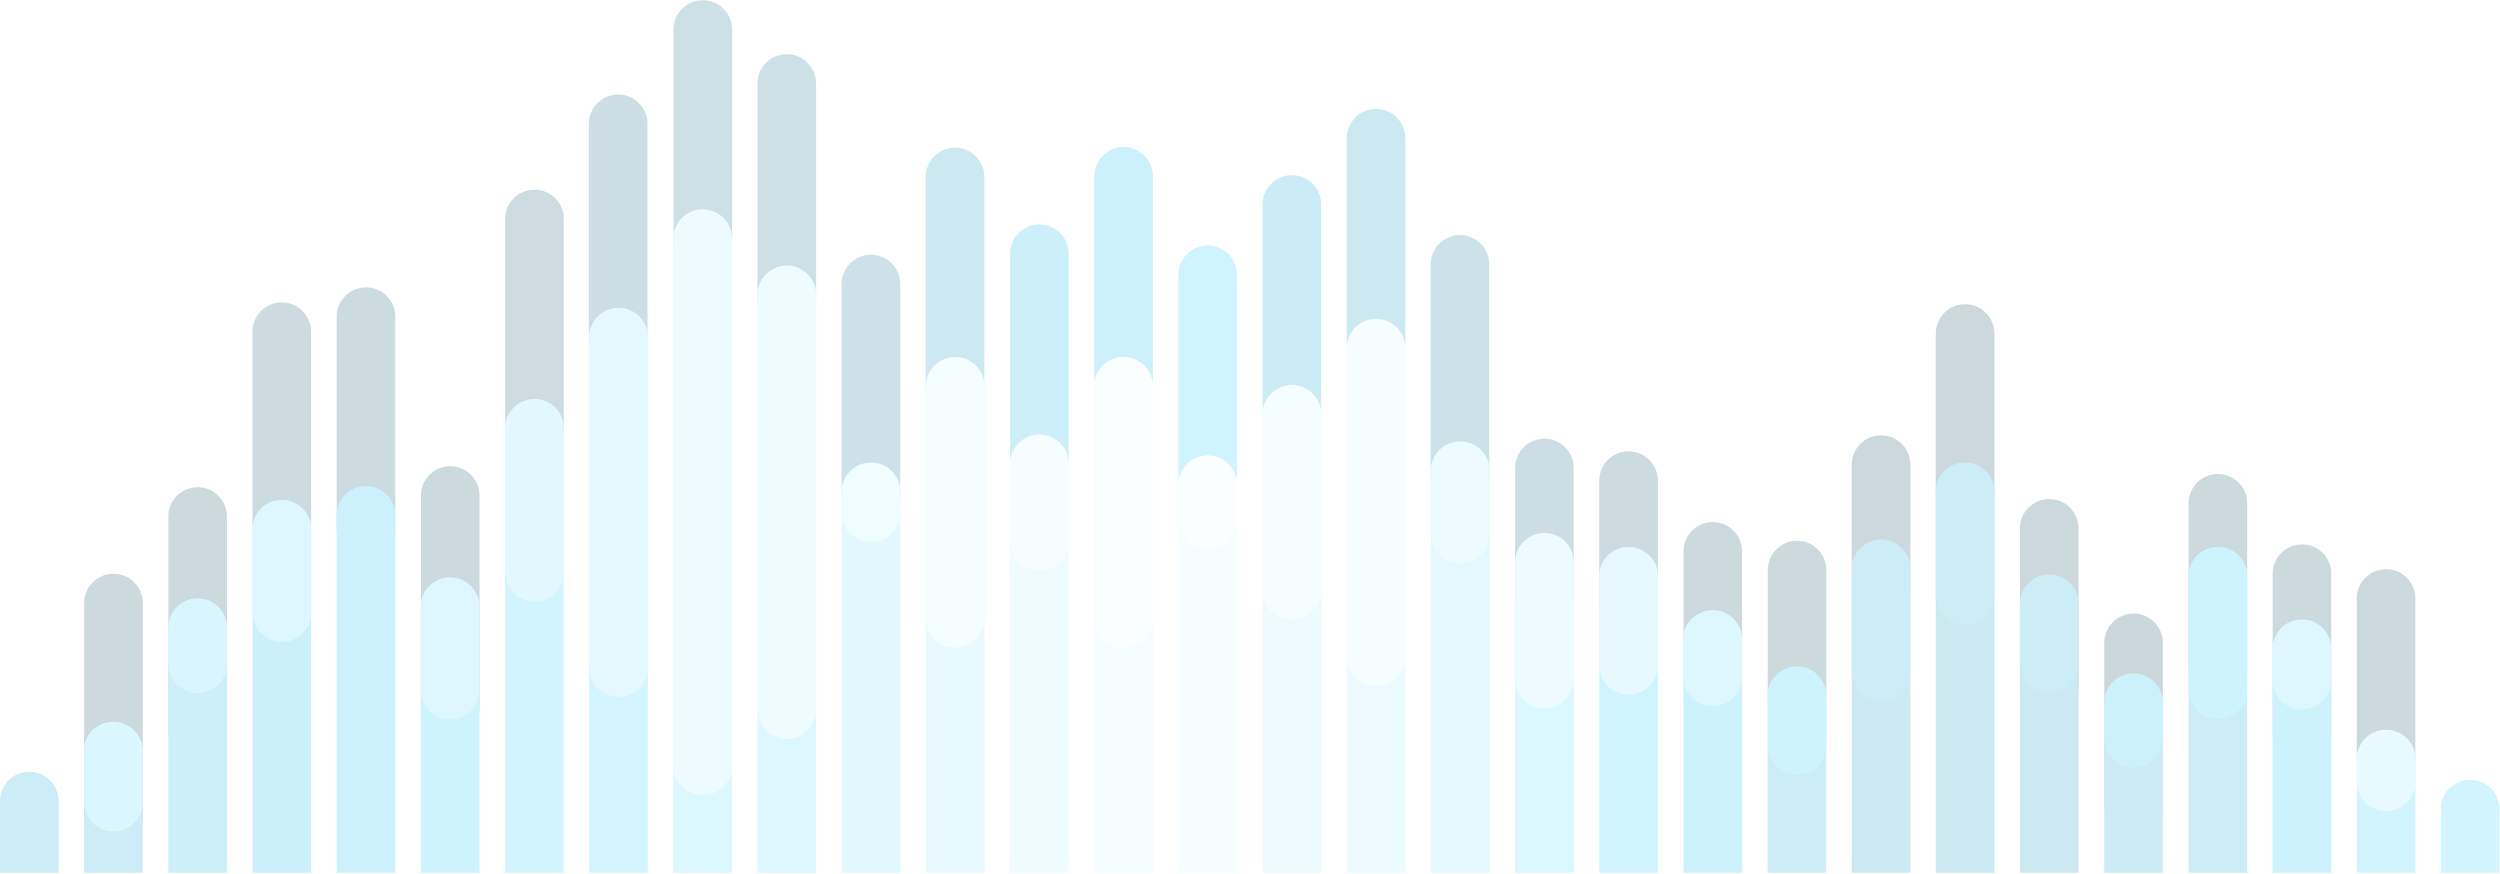 <?xml version="1.0" encoding="UTF-8" standalone="no"?>
<!-- Created with Inkscape (http://www.inkscape.org/) -->

<svg
   version="1.1"
   id="svg182"
   width="577.633"
   height="201.868"
   viewBox="0 0 577.633 201.868"
   sodipodi:docname="graphe-sans-numeros-20.svg"
   inkscape:version="1.2.2 (732a01da63, 2022-12-09)"
   xml:space="preserve"
   xmlns:inkscape="http://www.inkscape.org/namespaces/inkscape"
   xmlns:sodipodi="http://sodipodi.sourceforge.net/DTD/sodipodi-0.dtd"
   xmlns="http://www.w3.org/2000/svg"
   xmlns:svg="http://www.w3.org/2000/svg"><defs
     id="defs186"><clipPath
       clipPathUnits="userSpaceOnUse"
       id="clipPath888"><path
         d="m 115.286,59.177 v 33.662 c 0,2.806 -2.274,5.079 -5.079,5.079 -2.805,0 -5.08,-2.273 -5.08,-5.079 v 36.42 c 0,2.804 2.275,5.078 5.08,5.078 2.805,0 5.079,-2.274 5.079,-5.078 v -24.397 c -0.402,0.518 -0.977,0.821 -1.643,0.821 -1.319,0 -2.342,-1.195 -2.342,-2.928 0,-1.655 0.898,-2.756 2.248,-2.756 0.728,0 1.327,0.307 1.737,0.84 V 59.177 m -1.795,60.125 v -3.786 h 0.933 v 5.107 h -0.715 c -0.138,-0.351 -0.627,-0.73 -0.94,-0.796 l 0.08,-0.787 c 0.24,0.043 0.452,0.138 0.642,0.262 m 0.074,-18.405 c -0.718,0 -1.265,0.555 -1.265,1.858 0,1.397 0.664,2.045 1.327,2.045 0.664,0 1.281,-0.616 1.281,-1.912 0,-1.413 -0.578,-1.991 -1.343,-1.991"
         id="path886" /></clipPath><clipPath
       clipPathUnits="userSpaceOnUse"
       id="clipPath1446"><path
         d="m 159.95,100.781 h -0.754 v 3.055 c -0.091,-0.06 -0.189,-0.111 -0.294,-0.15 -0.052,0.206 -0.117,0.408 -0.193,0.603 0.248,0.097 0.565,0.364 0.664,0.612 h 0.577 v -4.12"
         id="path1444" /></clipPath><clipPath
       clipPathUnits="userSpaceOnUse"
       id="clipPath1464"><path
         d="m 158.678,103.624 -0.065,0.636 c 0.03,0.006 0.063,0.016 0.096,0.029 0.076,-0.195 0.141,-0.397 0.193,-0.603 -0.071,-0.027 -0.146,-0.048 -0.224,-0.062"
         id="path1462" /></clipPath><clipPath
       clipPathUnits="userSpaceOnUse"
       id="clipPath1482"><path
         d="m 174.96,101.453 h -0.508 v 2.059 c -0.103,-0.068 -0.218,-0.119 -0.349,-0.143 l -0.043,0.428 c 0.17,0.036 0.436,0.242 0.511,0.432 h 0.389 v -2.776"
         id="path1480" /></clipPath><clipPath
       clipPathUnits="userSpaceOnUse"
       id="clipPath1500"><path
         d="m 190.188,101.453 h -0.507 v 2.059 c -0.104,-0.068 -0.219,-0.119 -0.349,-0.143 l -0.044,0.428 c 0.17,0.036 0.436,0.242 0.511,0.432 h 0.389 v -2.776"
         id="path1498" /></clipPath><clipPath
       clipPathUnits="userSpaceOnUse"
       id="clipPath1518"><path
         d="m 204.956,102.236 c -0.288,0 -0.479,0.234 -0.479,0.587 0,0.369 0.218,0.624 0.499,0.624 0.276,0 0.48,-0.245 0.48,-0.596 0,-0.369 -0.199,-0.615 -0.5,-0.615 m 0.017,1.023 c -0.141,0 -0.283,-0.138 -0.283,-0.436 0,-0.278 0.117,-0.396 0.27,-0.396 0.163,0 0.286,0.123 0.286,0.424 0,0.276 -0.132,0.408 -0.273,0.408"
         id="path1516" /></clipPath><clipPath
       clipPathUnits="userSpaceOnUse"
       id="clipPath3566"><path
         d="m 309.386,11.233 c -0.002,0.052 -0.003,0.104 -0.003,0.157 0,0.052 0.001,0.103 0.003,0.154 v -0.311"
         id="path3564" /></clipPath><clipPath
       clipPathUnits="userSpaceOnUse"
       id="clipPath3566-2"><path
         d="m 309.386,11.233 c -0.002,0.052 -0.003,0.104 -0.003,0.157 0,0.052 0.001,0.103 0.003,0.154 v -0.311"
         id="path3564-5" /></clipPath><clipPath
       clipPathUnits="userSpaceOnUse"
       id="clipPath954-0"><path
         d="m 71.516,42.67 v 19.309 c 0,2.804 -2.274,5.078 -5.079,5.078 -2.805,0 -5.079,-2.274 -5.079,-5.078 v 34.257 c 0,2.805 2.274,5.079 5.079,5.079 2.805,0 5.079,-2.274 5.079,-5.079 V 42.67 m -3.744,31.336 v -4.981 h 1.229 v 6.719 H 68.06 c -0.182,-0.461 -0.825,-0.96 -1.238,-1.047 l 0.106,-1.036 c 0.316,0.058 0.594,0.183 0.844,0.345 m 0.197,17.1 c -1.622,0 -2.88,-1.468 -2.88,-3.599 0,-2.035 1.104,-3.388 2.765,-3.388 1.737,0 2.879,1.42 2.879,3.551 0,2.025 -1.171,3.436 -2.764,3.436 m -0.096,-5.883 c -0.883,0 -1.555,0.681 -1.555,2.284 0,1.718 0.816,2.514 1.632,2.514 0.816,0 1.573,-0.757 1.573,-2.351 0,-1.737 -0.71,-2.447 -1.65,-2.447"
         id="path952-7" /></clipPath><clipPath
       clipPathUnits="userSpaceOnUse"
       id="clipPath888-2"><path
         d="m 115.286,59.177 v 33.662 c 0,2.806 -2.274,5.079 -5.079,5.079 -2.805,0 -5.08,-2.273 -5.08,-5.079 v 36.42 c 0,2.804 2.275,5.078 5.08,5.078 2.805,0 5.079,-2.274 5.079,-5.078 v -24.397 c -0.402,0.518 -0.977,0.821 -1.643,0.821 -1.319,0 -2.342,-1.195 -2.342,-2.928 0,-1.655 0.898,-2.756 2.248,-2.756 0.728,0 1.327,0.307 1.737,0.84 V 59.177 m -1.795,60.125 v -3.786 h 0.933 v 5.107 h -0.715 c -0.138,-0.351 -0.627,-0.73 -0.94,-0.796 l 0.08,-0.787 c 0.24,0.043 0.452,0.138 0.642,0.262 m 0.074,-18.405 c -0.718,0 -1.265,0.555 -1.265,1.858 0,1.397 0.664,2.045 1.327,2.045 0.664,0 1.281,-0.616 1.281,-1.912 0,-1.413 -0.578,-1.991 -1.343,-1.991"
         id="path886-1" /></clipPath><clipPath
       clipPathUnits="userSpaceOnUse"
       id="clipPath778-7"><path
         d="M 188.235,57.523 V 70.9 c 0,2.805 -2.275,5.078 -5.079,5.078 -2.805,0 -5.079,-2.273 -5.079,-5.078 v 36.42 c 0,2.804 2.274,5.077 5.079,5.077 2.804,0 5.079,-2.273 5.079,-5.078 V 57.523"
         id="path776-4" /></clipPath><clipPath
       clipPathUnits="userSpaceOnUse"
       id="clipPath756-1"><path
         d="m 202.824,44.115 v 40.192 c 0,2.805 -2.273,5.079 -5.078,5.079 -2.806,0 -5.079,-2.274 -5.079,-5.079 v 36.42 c 0,2.804 2.273,5.078 5.079,5.078 2.805,0 5.078,-2.274 5.078,-5.078 V 44.115"
         id="path754-2" /></clipPath><clipPath
       clipPathUnits="userSpaceOnUse"
       id="clipPath734-7"><path
         d="m 217.414,61.179 v 6.064 c 0,2.806 -2.273,5.079 -5.079,5.079 -2.804,0 -5.079,-2.273 -5.079,-5.079 v 36.42 c 0,2.804 2.275,5.078 5.079,5.078 2.806,0 5.079,-2.274 5.079,-5.078 V 61.179"
         id="path732-1" /></clipPath><clipPath
       clipPathUnits="userSpaceOnUse"
       id="clipPath712-3"><path
         d="m 221.847,79.432 v 36.419 c 0,2.805 2.274,5.078 5.079,5.078 2.804,0 5.078,-2.273 5.078,-5.078 V 79.484 c -0.028,2.781 -2.291,5.026 -5.078,5.026 -2.805,0 -5.079,-2.274 -5.079,-5.078"
         id="path710-1" /></clipPath><clipPath
       clipPathUnits="userSpaceOnUse"
       id="clipPath690-9"><path
         d="m 246.594,37.51 v 53.403 c 0,2.805 -2.274,5.078 -5.079,5.078 -2.805,0 -5.078,-2.273 -5.078,-5.078 v 36.419 c 0,2.805 2.273,5.079 5.078,5.079 2.805,0 5.079,-2.274 5.079,-5.079 V 37.51"
         id="path688-4" /></clipPath><clipPath
       clipPathUnits="userSpaceOnUse"
       id="clipPath9215-0"><g
         id="g9219-4"
         transform="translate(-3,-12.445)"><path
           d="M 0.015,159.99 H 500 V 0 H 0.015 Z"
           id="path9217-9" /></g></clipPath><clipPath
       clipPathUnits="userSpaceOnUse"
       id="clipPath9221-8"><g
         id="g9225-9"
         transform="translate(-17.588,-21.09)"><path
           d="M 0.015,159.99 H 500 V 0 H 0.015 Z"
           id="path9223-4" /></g></clipPath><clipPath
       clipPathUnits="userSpaceOnUse"
       id="clipPath9227-1"><g
         id="g9231-7"
         transform="translate(-32.179,-42.477)"><path
           d="M 0.015,159.99 H 500 V 0 H 0.015 Z"
           id="path9229-2" /></g></clipPath><clipPath
       clipPathUnits="userSpaceOnUse"
       id="clipPath9233-2"><g
         id="g9237-3"
         transform="translate(-46.768,-59.541)"><path
           d="M 0.015,159.99 H 500 V 0 H 0.015 Z"
           id="path9235-1" /></g></clipPath><clipPath
       clipPathUnits="userSpaceOnUse"
       id="clipPath9239-0"><g
         id="g9243-5"
         transform="translate(-61.358,-61.979)"><path
           d="M 0.015,159.99 H 500 V 0 H 0.015 Z"
           id="path9241-1" /></g></clipPath><clipPath
       clipPathUnits="userSpaceOnUse"
       id="clipPath9245-5"><g
         id="g9249-5"
         transform="translate(-75.948,-46.134)"><path
           d="M 0.015,159.99 H 500 V 0 H 0.015 Z"
           id="path9247-4" /></g></clipPath><clipPath
       clipPathUnits="userSpaceOnUse"
       id="clipPath9251-8"><g
         id="g9255-0"
         transform="translate(-90.537,-76.994)"><path
           d="M 0.015,159.99 H 500 V 0 H 0.015 Z"
           id="path9253-6" /></g></clipPath><clipPath
       clipPathUnits="userSpaceOnUse"
       id="clipPath9257-9"><g
         id="g9261-7"
         transform="translate(-105.127,-92.839)"><path
           d="M 0.015,159.99 H 500 V 0 H 0.015 Z"
           id="path9259-7" /></g></clipPath><clipPath
       clipPathUnits="userSpaceOnUse"
       id="clipPath9263-4"><g
         id="g9267-8"
         transform="translate(-119.717,-109.903)"><path
           d="M 0.015,159.99 H 500 V 0 H 0.015 Z"
           id="path9265-6" /></g></clipPath><clipPath
       clipPathUnits="userSpaceOnUse"
       id="clipPath9269-0"><g
         id="g9273-6"
         transform="translate(-134.308,-100.152)"><path
           d="M 0.015,159.99 H 500 V 0 H 0.015 Z"
           id="path9271-2" /></g></clipPath><clipPath
       clipPathUnits="userSpaceOnUse"
       id="clipPath9275-7"><g
         id="g9279-4"
         transform="translate(-148.897,-66.024)"><path
           d="M 0.015,159.99 H 500 V 0 H 0.015 Z"
           id="path9277-3" /></g></clipPath><clipPath
       clipPathUnits="userSpaceOnUse"
       id="clipPath9281-4"><g
         id="g9285-4"
         transform="translate(-163.487,-84.307)"><path
           d="M 0.015,159.99 H 500 V 0 H 0.015 Z"
           id="path9283-7" /></g></clipPath><clipPath
       clipPathUnits="userSpaceOnUse"
       id="clipPath9287-2"><g
         id="g9291-9"
         transform="translate(-178.077,-70.9)"><path
           d="M 0.015,159.99 H 500 V 0 H 0.015 Z"
           id="path9289-1" /></g></clipPath><clipPath
       clipPathUnits="userSpaceOnUse"
       id="clipPath9293-2"><g
         id="g9297-2"
         transform="translate(-192.667,-84.307)"><path
           d="M 0.015,159.99 H 500 V 0 H 0.015 Z"
           id="path9295-6" /></g></clipPath><clipPath
       clipPathUnits="userSpaceOnUse"
       id="clipPath9299-6"><g
         id="g9303-8"
         transform="translate(-207.256,-67.243)"><path
           d="M 0.015,159.99 H 500 V 0 H 0.015 Z"
           id="path9301-1" /></g></clipPath><clipPath
       clipPathUnits="userSpaceOnUse"
       id="clipPath9305-4"><g
         id="g9309-4"
         transform="translate(-221.847,-79.432)"><path
           d="M 0.015,159.99 H 500 V 0 H 0.015 Z"
           id="path9307-4" /></g></clipPath><clipPath
       clipPathUnits="userSpaceOnUse"
       id="clipPath9311-1"><g
         id="g9315-2"
         transform="translate(-236.437,-90.913)"><path
           d="M 0.015,159.99 H 500 V 0 H 0.015 Z"
           id="path9313-2" /></g></clipPath><clipPath
       clipPathUnits="userSpaceOnUse"
       id="clipPath9317-4"><g
         id="g9321-4"
         transform="translate(-251.025,-69.681)"><path
           d="M 0.015,159.99 H 500 V 0 H 0.015 Z"
           id="path9319-0" /></g></clipPath><clipPath
       clipPathUnits="userSpaceOnUse"
       id="clipPath9323-3"><g
         id="g9327-3"
         transform="translate(-265.616,-53.836)"><path
           d="M 0.015,159.99 H 500 V 0 H 0.015 Z"
           id="path9325-8" /></g></clipPath><clipPath
       clipPathUnits="userSpaceOnUse"
       id="clipPath9329-4"><g
         id="g9333-1"
         transform="translate(-280.206,-51.398)"><path
           d="M 0.015,159.99 H 500 V 0 H 0.015 Z"
           id="path9331-6" /></g></clipPath><clipPath
       clipPathUnits="userSpaceOnUse"
       id="clipPath9335-2"><g
         id="g9339-1"
         transform="translate(-294.797,-40.429)"><path
           d="M 0.015,159.99 H 500 V 0 H 0.015 Z"
           id="path9337-2" /></g></clipPath><clipPath
       clipPathUnits="userSpaceOnUse"
       id="clipPath9341-4"><g
         id="g9345-2"
         transform="translate(-309.386,-30.678)"><path
           d="M 0.015,159.99 H 500 V 0 H 0.015 Z"
           id="path9343-7" /></g></clipPath><clipPath
       clipPathUnits="userSpaceOnUse"
       id="clipPath9347-4"><g
         id="g9351-4"
         transform="translate(-323.976,-52.617)"><path
           d="M 0.015,159.99 H 500 V 0 H 0.015 Z"
           id="path9349-4" /></g></clipPath><clipPath
       clipPathUnits="userSpaceOnUse"
       id="clipPath9353-9"><g
         id="g9357-1"
         transform="translate(-338.566,-66.024)"><path
           d="M 0.015,159.99 H 500 V 0 H 0.015 Z"
           id="path9355-2" /></g></clipPath><clipPath
       clipPathUnits="userSpaceOnUse"
       id="clipPath9359-3"><g
         id="g9363-5"
         transform="translate(-353.154,-46.523)"><path
           d="M 0.015,159.99 H 500 V 0 H 0.015 Z"
           id="path9361-4" /></g></clipPath><clipPath
       clipPathUnits="userSpaceOnUse"
       id="clipPath9365-4"><g
         id="g9369-3"
         transform="translate(-367.745,-29.459)"><path
           d="M 0.015,159.99 H 500 V 0 H 0.015 Z"
           id="path9367-6" /></g></clipPath><clipPath
       clipPathUnits="userSpaceOnUse"
       id="clipPath9371-6"><g
         id="g9375-2"
         transform="translate(-382.335,-51.398)"><path
           d="M 0.015,159.99 H 500 V 0 H 0.015 Z"
           id="path9373-9" /></g></clipPath><clipPath
       clipPathUnits="userSpaceOnUse"
       id="clipPath9377-4"><g
         id="g9381-5"
         transform="translate(-396.925,-38.82)"><path
           d="M 0.015,159.99 H 500 V 0 H 0.015 Z"
           id="path9379-2" /></g></clipPath><clipPath
       clipPathUnits="userSpaceOnUse"
       id="clipPath9383-7"><g
         id="g9387-5"
         transform="translate(-426.066,-11.063)"><path
           d="M 0.015,159.99 H 500 V 0 H 0.015 Z"
           id="path9385-9" /></g></clipPath><clipPath
       clipPathUnits="userSpaceOnUse"
       id="clipPath9389-5"><g
         id="g9393-2"
         transform="translate(-411.515,-19.708)"><path
           d="M 0.015,159.99 H 500 V 0 H 0.015 Z"
           id="path9391-5" /></g></clipPath><clipPath
       clipPathUnits="userSpaceOnUse"
       id="clipPath1518-9"><path
         d="m 204.956,102.236 c -0.288,0 -0.479,0.234 -0.479,0.587 0,0.369 0.218,0.624 0.499,0.624 0.276,0 0.48,-0.245 0.48,-0.596 0,-0.369 -0.199,-0.615 -0.5,-0.615 m 0.017,1.023 c -0.141,0 -0.283,-0.138 -0.283,-0.436 0,-0.278 0.117,-0.396 0.27,-0.396 0.163,0 0.286,0.123 0.286,0.424 0,0.276 -0.132,0.408 -0.273,0.408"
         id="path1516-0" /></clipPath><clipPath
       clipPathUnits="userSpaceOnUse"
       id="clipPath1500-7"><path
         d="m 190.188,101.453 h -0.507 v 2.059 c -0.104,-0.068 -0.219,-0.119 -0.349,-0.143 l -0.044,0.428 c 0.17,0.036 0.436,0.242 0.511,0.432 h 0.389 v -2.776"
         id="path1498-7" /></clipPath><clipPath
       clipPathUnits="userSpaceOnUse"
       id="clipPath1482-5"><path
         d="m 174.96,101.453 h -0.508 v 2.059 c -0.103,-0.068 -0.218,-0.119 -0.349,-0.143 l -0.043,0.428 c 0.17,0.036 0.436,0.242 0.511,0.432 h 0.389 v -2.776"
         id="path1480-8" /></clipPath><clipPath
       clipPathUnits="userSpaceOnUse"
       id="clipPath1464-9"><path
         d="m 158.678,103.624 -0.065,0.636 c 0.03,0.006 0.063,0.016 0.096,0.029 0.076,-0.195 0.141,-0.397 0.193,-0.603 -0.071,-0.027 -0.146,-0.048 -0.224,-0.062"
         id="path1462-0" /></clipPath><clipPath
       clipPathUnits="userSpaceOnUse"
       id="clipPath1446-5"><path
         d="m 159.95,100.781 h -0.754 v 3.055 c -0.091,-0.06 -0.189,-0.111 -0.294,-0.15 -0.052,0.206 -0.117,0.408 -0.193,0.603 0.248,0.097 0.565,0.364 0.664,0.612 h 0.577 v -4.12"
         id="path1444-4" /></clipPath><clipPath
       clipPathUnits="userSpaceOnUse"
       id="clipPath1020-8-9"><path
         d="m 27.747,12.237 v 8.853 c 0,2.56 -1.895,4.678 -4.359,5.028 v 4.165 h -1.003 c -0.195,-0.492 -0.88,-1.024 -1.321,-1.117 l 0.113,-1.105 c 0.338,0.062 0.635,0.195 0.901,0.369 v -2.295 c -2.528,-0.292 -4.49,-2.44 -4.49,-5.045 v 25.613 c 0,2.805 2.274,5.078 5.08,5.078 2.804,0 5.079,-2.273 5.079,-5.078 V 12.237 m -5.669,31.421 v -5.313 h 1.31 v 7.167 H 22.385 C 22.19,45.02 21.505,44.487 21.064,44.395 l 0.113,-1.106 c 0.338,0.062 0.635,0.195 0.901,0.369"
         id="path1018-5-0" /></clipPath></defs><sodipodi:namedview
     id="namedview184"
     pagecolor="#ffffff"
     bordercolor="#666666"
     borderopacity="1.0"
     inkscape:showpageshadow="2"
     inkscape:pageopacity="0.0"
     inkscape:pagecheckerboard="0"
     inkscape:deskcolor="#d1d1d1"
     showgrid="false"
     inkscape:zoom="1.7700906"
     inkscape:cx="252.52945"
     inkscape:cy="75.70234"
     inkscape:window-width="1920"
     inkscape:window-height="1017"
     inkscape:window-x="-8"
     inkscape:window-y="-8"
     inkscape:window-maximized="1"
     inkscape:current-layer="g190"
     showguides="true"><inkscape:page
       x="0"
       y="0"
       id="page188"
       width="577.633"
       height="201.868"
       inkscape:export-filename="graphe-sans-numeros-20.png"
       inkscape:export-xdpi="96"
       inkscape:export-ydpi="96" /></sodipodi:namedview><g
     id="g190"
     inkscape:groupmode="layer"
     inkscape:label="Page 1"
     transform="matrix(1.333,0,0,-1.333,-4,201.868)"><g
       id="g43109"
       style="opacity:0.2"><g
         id="g988-7-2-9-4-2-7-0-2-3-1-8-4-8"
         transform="translate(285.29,48.62)"
         style="fill:#004d64;fill-opacity:1"
         clip-path="none"><path
           d="m 0,-7.5 c -2.805,0 -5.08,2.275 -5.08,5.079 V 19.513 c 0,2.805 2.275,5.078 5.08,5.078 2.805,0 5.078,-2.273 5.078,-5.078 V -2.421 c 0.005,-3.195 -2.193,-5.09 -5.078,-5.079"
           style="fill:#004d64;fill-opacity:1;fill-rule:nonzero;stroke:none"
           id="path990-8-5-0-5-9-2-0-3-8-6-9-6-5"
           sodipodi:nodetypes="csssscc" /></g><g
         id="g988-7-2-9-4-2-7-0-2-3-1-8-4-8-5"
         transform="translate(299.887,36.359)"
         style="fill:#004256;fill-opacity:1"
         clip-path="none"><path
           d="m 0,-7.5 c -2.805,0 -5.08,2.275 -5.08,5.079 V 19.513 c 0,2.805 2.275,5.078 5.08,5.078 2.805,0 5.078,-2.273 5.078,-5.078 V -2.421 c 0.005,-3.195 -2.193,-5.09 -5.078,-5.079"
           style="fill:#004256;fill-opacity:1;fill-rule:nonzero;stroke:none"
           id="path990-8-5-0-5-9-2-0-3-8-6-9-6-5-7"
           sodipodi:nodetypes="csssscc" /></g><path
         d="m 314.488,25.614 c -2.805,0 -5.08,2.275 -5.08,5.079 v 21.934 c 0,2.805 2.275,5.078 5.08,5.078 2.805,0 5.078,-2.273 5.078,-5.078 v -21.934 c 0.005,-3.195 -2.193,-5.09 -5.078,-5.079"
         style="fill:#004458;fill-opacity:1;fill-rule:nonzero;stroke:none"
         id="path990-8-5-0-5-9-2-0-3-8-6-9-6-5-7-5"
         sodipodi:nodetypes="csssscc" /><path
         d="m 329.05,43.894 c -2.805,0 -5.08,2.275 -5.08,5.079 v 21.934 c 0,2.805 2.275,5.078 5.08,5.078 2.805,0 5.078,-2.273 5.078,-5.078 v -21.934 c 0.005,-3.195 -2.193,-5.09 -5.078,-5.079"
         style="fill:#003d4f;fill-opacity:1;fill-rule:nonzero;stroke:none"
         id="path990-8-5-0-5-9-2-0-3-8-6-9-6-5-7-5-5"
         sodipodi:nodetypes="csssscc" /><path
         d="m 343.618,60.618 c -2.805,0 -5.08,2.275 -5.08,5.079 v 27.934 c 0,2.805 2.275,5.078 5.08,5.078 2.805,0 5.078,-2.273 5.078,-5.078 v -27.934 c 0.005,-3.195 -2.193,-5.09 -5.078,-5.079"
         style="fill:#003e51;fill-opacity:1;fill-rule:nonzero;stroke:none"
         id="path990-8-5-0-5-9-2-0-3-8-6-9-6-5-7-5-5-6"
         sodipodi:nodetypes="csssscc" /><path
         d="m 358.2,26.852 c -2.805,0 -5.08,2.275 -5.08,5.079 v 27.934 c 0,2.805 2.275,5.078 5.08,5.078 2.805,0 5.078,-2.273 5.078,-5.078 v -27.934 c 0.005,-3.195 -2.193,-5.09 -5.078,-5.079"
         style="fill:#003e51;fill-opacity:1;fill-rule:nonzero;stroke:none"
         id="path990-8-5-0-5-9-2-0-3-8-6-9-6-5-7-5-5-6-0"
         sodipodi:nodetypes="csssscc" /><path
         d="m 372.818,6.998 c -2.805,0 -5.08,2.275 -5.08,5.079 v 27.934 c 0,2.805 2.275,5.078 5.08,5.078 2.805,0 5.078,-2.273 5.078,-5.078 v -27.934 c 0.005,-3.195 -2.193,-5.09 -5.078,-5.079"
         style="fill:#00394a;fill-opacity:1;fill-rule:nonzero;stroke:none"
         id="path990-8-5-0-5-9-2-0-3-8-6-9-6-5-7-5-5-6-0-4"
         sodipodi:nodetypes="csssscc" /><path
         d="m 387.432,31.192 c -2.805,0 -5.08,2.275 -5.08,5.079 v 27.934 c 0,2.805 2.275,5.078 5.08,5.078 2.805,0 5.078,-2.273 5.078,-5.078 v -27.934 c 0.005,-3.195 -2.193,-5.09 -5.078,-5.079"
         style="fill:#00455a;fill-opacity:1;fill-rule:nonzero;stroke:none"
         id="path990-8-5-0-5-9-2-0-3-8-6-9-6-5-7-5-5-6-0-3"
         sodipodi:nodetypes="csssscc" /><path
         d="m 402.011,18.991 c -2.805,0 -5.08,2.275 -5.08,5.079 v 27.934 c 0,2.805 2.275,5.078 5.08,5.078 2.805,0 5.078,-2.273 5.078,-5.078 v -27.934 c 0.005,-3.195 -2.193,-5.09 -5.078,-5.079"
         style="fill:#00455a;fill-opacity:1;fill-rule:nonzero;stroke:none"
         id="path990-8-5-0-5-9-2-0-3-8-6-9-6-5-7-5-5-6-0-3-8"
         sodipodi:nodetypes="csssscc" /><path
         d="m 416.585,14.692 c -2.805,0 -5.08,2.275 -5.08,5.079 v 27.934 c 0,2.805 2.275,5.078 5.08,5.078 2.805,0 5.078,-2.273 5.078,-5.078 v -27.934 c 0.005,-3.195 -2.193,-5.09 -5.078,-5.079"
         style="fill:#004256;fill-opacity:1;fill-rule:nonzero;stroke:none"
         id="path990-8-5-0-5-9-2-0-3-8-6-9-6-5-7-5-5-6-0-3-8-9"
         sodipodi:nodetypes="csssscc" /><g
         id="g988-7-2-9-4-2-7-0-2-3-1-8"
         transform="translate(256.057,86.107)"
         style="fill:#006e8f;fill-opacity:1"
         clip-path="none"><path
           d="m 0,-22.5 c -2.805,0 -5.08,2.275 -5.08,5.079 V 19.513 c 0,2.805 2.275,5.078 5.08,5.078 2.805,0 5.078,-2.273 5.078,-5.078 v -36.934 c 0.005,-3.195 -2.193,-5.09 -5.078,-5.079"
           style="fill:#006e8f;fill-opacity:1;fill-rule:nonzero;stroke:none"
           id="path990-8-5-0-5-9-2-0-3-8-6-9"
           sodipodi:nodetypes="csssscc" /></g><g
         id="g988-7-2-9"
         transform="translate(66.439,77.04)"
         style="fill:#00495f;fill-opacity:1"
         clip-path="none"><path
           d="m 0,-22.5 c -2.805,0 -5.08,2.275 -5.08,5.079 V 19.513 c 0,2.805 2.275,5.078 5.08,5.078 2.805,0 5.078,-2.273 5.078,-5.078 v -36.934 c 0.005,-3.195 -2.193,-5.09 -5.078,-5.079"
           style="fill:#00495f;fill-opacity:1;fill-rule:nonzero;stroke:none"
           id="path990-8-5-0"
           sodipodi:nodetypes="csssscc" /></g><g
         id="g988-7-2-9-4"
         transform="translate(37.261,42.4)"
         style="fill:#004357;fill-opacity:1"
         clip-path="none"><path
           d="m 0,-22.5 c -2.805,0 -5.08,2.275 -5.08,5.079 V 19.513 c 0,2.805 2.275,5.078 5.08,5.078 2.805,0 5.078,-2.273 5.078,-5.078 v -36.934 c 0.005,-3.195 -2.193,-5.09 -5.078,-5.079"
           style="fill:#004357;fill-opacity:1;fill-rule:nonzero;stroke:none"
           id="path990-8-5-0-5"
           sodipodi:nodetypes="csssscc" /></g><g
         id="g988-7-2-9-4-2"
         transform="translate(81.04,46.052)"
         style="fill:#00475c;fill-opacity:1"
         clip-path="none"><path
           d="m 0,-22.5 c -2.805,0 -5.08,2.275 -5.08,5.079 V 19.513 c 0,2.805 2.275,5.078 5.08,5.078 2.805,0 5.078,-2.273 5.078,-5.078 v -36.934 c 0.005,-3.195 -2.193,-5.09 -5.078,-5.079"
           style="fill:#00475c;fill-opacity:1;fill-rule:nonzero;stroke:none"
           id="path990-8-5-0-5-9"
           sodipodi:nodetypes="csssscc" /></g><g
         id="g988-7-2-9-4-2-7"
         transform="translate(95.642,93.974)"
         style="fill:#005068;fill-opacity:1"
         clip-path="none"><path
           d="m 0,-22.5 c -2.805,0 -5.08,2.275 -5.08,5.079 V 19.513 c 0,2.805 2.275,5.078 5.08,5.078 2.805,0 5.078,-2.273 5.078,-5.078 v -36.934 c 0.005,-3.195 -2.193,-5.09 -5.078,-5.079"
           style="fill:#005068;fill-opacity:1;fill-rule:nonzero;stroke:none"
           id="path990-8-5-0-5-9-2"
           sodipodi:nodetypes="csssscc" /></g><g
         id="g988-7-2-9-4-2-7-0"
         transform="translate(110.156,110.474)"
         style="fill:#005872;fill-opacity:1"
         clip-path="none"><path
           d="m 0,-22.5 c -2.805,0 -5.08,2.275 -5.08,5.079 V 19.513 c 0,2.805 2.275,5.078 5.08,5.078 2.805,0 5.078,-2.273 5.078,-5.078 v -36.934 c 0.005,-3.195 -2.193,-5.09 -5.078,-5.079"
           style="fill:#005872;fill-opacity:1;fill-rule:nonzero;stroke:none"
           id="path990-8-5-0-5-9-2-0"
           sodipodi:nodetypes="csssscc" /></g><g
         id="g988-7-2-9-4-2-7-0-2"
         transform="translate(124.819,126.81)"
         style="fill:#006684;fill-opacity:1"
         clip-path="none"><path
           d="m 0,-22.5 c -2.805,0 -5.08,2.275 -5.08,5.079 V 19.513 c 0,2.805 2.275,5.078 5.08,5.078 2.805,0 5.078,-2.273 5.078,-5.078 v -36.934 c 0.005,-3.195 -2.193,-5.09 -5.078,-5.079"
           style="fill:#006684;fill-opacity:1;fill-rule:nonzero;stroke:none"
           id="path990-8-5-0-5-9-2-0-3"
           sodipodi:nodetypes="csssscc" /></g><g
         id="g988-7-2-9-4-2-7-0-2-3"
         transform="translate(139.377,117.464)"
         style="fill:#006583;fill-opacity:1"
         clip-path="none"><path
           d="m 0,-22.5 c -2.805,0 -5.08,2.275 -5.08,5.079 V 19.513 c 0,2.805 2.275,5.078 5.08,5.078 2.805,0 5.078,-2.273 5.078,-5.078 v -36.934 c 0.005,-3.195 -2.193,-5.09 -5.078,-5.079"
           style="fill:#006583;fill-opacity:1;fill-rule:nonzero;stroke:none"
           id="path990-8-5-0-5-9-2-0-3-8"
           sodipodi:nodetypes="csssscc" /></g><g
         id="g988-7-2-9-4-2-7-0-2-3-1"
         transform="translate(153.97,82.707)"
         style="fill:#006c8c;fill-opacity:1"
         clip-path="none"><path
           d="m 0,-22.5 c -2.805,0 -5.08,2.275 -5.08,5.079 V 19.513 c 0,2.805 2.275,5.078 5.08,5.078 2.805,0 5.078,-2.273 5.078,-5.078 v -36.934 c 0.005,-3.195 -2.193,-5.09 -5.078,-5.079"
           style="fill:#006c8c;fill-opacity:1;fill-rule:nonzero;stroke:none"
           id="path990-8-5-0-5-9-2-0-3-8-6"
           sodipodi:nodetypes="csssscc" /></g><g
         id="g988-7-2-9-4-2-7-0-2-3-1-5"
         transform="translate(168.538,101.253)"
         style="fill:#008ab4;fill-opacity:1"
         clip-path="none"><path
           d="m 0,-22.5 c -2.805,0 -5.08,2.275 -5.08,5.079 V 19.513 c 0,2.805 2.275,5.078 5.08,5.078 2.805,0 5.078,-2.273 5.078,-5.078 v -36.934 c 0.005,-3.195 -2.193,-5.09 -5.078,-5.079"
           style="fill:#008ab4;fill-opacity:1;fill-rule:nonzero;stroke:none"
           id="path990-8-5-0-5-9-2-0-3-8-6-8"
           sodipodi:nodetypes="csssscc" /></g><g
         id="g988-7-2-9-4-6"
         transform="translate(22.673,27.401)"
         style="fill:#004053;fill-opacity:1"
         clip-path="none"><path
           d="m 0,-22.5 c -2.805,0 -5.08,2.275 -5.08,5.079 V 19.513 c 0,2.805 2.275,5.078 5.08,5.078 2.805,0 5.078,-2.273 5.078,-5.078 v -36.934 c 0.005,-3.195 -2.193,-5.09 -5.078,-5.079"
           style="fill:#004053;fill-opacity:1;fill-rule:nonzero;stroke:none"
           id="path990-8-5-0-5-5"
           sodipodi:nodetypes="csssscc" /></g><g
         id="g296-7"
         transform="translate(411.515,19.858)"
         clip-path="url(#clipPath9389-5)"
         style="fill:#1acaff;fill-opacity:1"><path
           d="m 0,0 c 0,2.806 2.273,5.079 5.079,5.079 2.804,0 5.078,-2.273 5.078,-5.079 v -31.702 c 0,-2.805 -2.274,-5.078 -5.078,-5.078 C 2.273,-36.78 0,-34.507 0,-31.702 V 0"
           style="fill:#1acaff;fill-opacity:1;fill-rule:nonzero;stroke:none"
           id="path298-3" /></g><g
         id="g300-2"
         transform="translate(426.066,11.213)"
         clip-path="url(#clipPath9383-7)"
         style="fill:#1acaff;fill-opacity:1;stroke:none;stroke-opacity:1"><path
           d="m 0,0 c 0,2.805 2.274,5.079 5.08,5.079 2.805,0 5.079,-2.274 5.079,-5.079 v -14.412 c 0,-2.805 -2.274,-5.079 -5.079,-5.079 -2.806,0 -5.08,2.274 -5.08,5.079 L 0,0"
           style="fill:#1acaff;fill-opacity:1;fill-rule:nonzero;stroke:none;stroke-opacity:1"
           id="path302-7" /></g><g
         id="g304-0"
         transform="translate(396.925,38.97)"
         clip-path="url(#clipPath9377-4)"
         style="fill:#00bdf6;fill-opacity:1"><path
           d="m 0,0 c 0,2.805 2.273,5.078 5.079,5.078 2.805,0 5.078,-2.273 5.078,-5.078 v -69.926 c 0,-2.805 -2.273,-5.08 -5.078,-5.08 -2.806,0 -5.079,2.275 -5.079,5.08 V 0"
           style="fill:#00bdf6;fill-opacity:1;fill-rule:nonzero;stroke:none"
           id="path306-9" /></g><g
         id="g308-9"
         transform="translate(382.352,51.548)"
         clip-path="url(#clipPath9371-6)"
         style="fill:#00a3d4;fill-opacity:1"><path
           d="m 0,0 c 0,2.805 2.273,5.079 5.078,5.079 2.805,0 5.08,-2.274 5.08,-5.079 v -95.082 c 0,-2.804 -2.275,-5.079 -5.08,-5.079 -2.805,0 -5.078,2.275 -5.078,5.079 L 0,0"
           style="fill:#00a3d4;fill-opacity:1;fill-rule:nonzero;stroke:none"
           id="path310-5" /></g><g
         id="g312-0"
         transform="translate(367.738,29.609)"
         clip-path="url(#clipPath9365-4)"
         style="fill:#009bc9;fill-opacity:1"><path
           d="m 0,0 c 0,2.805 2.274,5.078 5.079,5.078 2.805,0 5.079,-2.273 5.079,-5.078 v -51.203 c 0,-2.805 -2.274,-5.08 -5.079,-5.08 -2.805,0 -5.079,2.275 -5.079,5.08 V 0"
           style="fill:#009bc9;fill-opacity:1;fill-rule:nonzero;stroke:none"
           id="path314-9" /></g><g
         id="g316-6"
         transform="translate(353.119,46.673)"
         clip-path="url(#clipPath9359-3)"
         style="fill:#0091bd;fill-opacity:1"><path
           d="m 0,0 c 0,2.805 2.276,5.079 5.08,5.079 2.805,0 5.08,-2.274 5.08,-5.079 v -85.332 c 0,-2.804 -2.275,-5.078 -5.08,-5.078 -2.804,0 -5.08,2.274 -5.08,5.078 V 0"
           style="fill:#0091bd;fill-opacity:1;fill-rule:nonzero;stroke:none"
           id="path318-0" /></g><g
         id="g320-0"
         transform="translate(338.538,66.174)"
         clip-path="url(#clipPath9353-9)"
         style="fill:#0091bc;fill-opacity:1"><path
           d="m 0,0 c 0,2.806 2.273,5.079 5.079,5.079 2.804,0 5.078,-2.273 5.078,-5.079 v -124.334 c 0,-2.805 -2.274,-5.079 -5.078,-5.079 -2.806,0 -5.079,2.274 -5.079,5.079 V 0"
           style="fill:#0091bc;fill-opacity:1;fill-rule:nonzero;stroke:none"
           id="path322-3" /></g><g
         id="g324-4"
         transform="translate(323.97,52.767)"
         clip-path="url(#clipPath9347-4)"
         style="fill:#0091bd;fill-opacity:1"><path
           d="m 0,0 c 0,2.805 2.273,5.078 5.079,5.078 2.804,0 5.078,-2.273 5.078,-5.078 v -97.519 c 0,-2.805 -2.274,-5.079 -5.078,-5.079 -2.806,0 -5.079,2.274 -5.079,5.079 V 0"
           style="fill:#0091bd;fill-opacity:1;fill-rule:nonzero;stroke:none"
           id="path326-4" /></g><g
         id="g328-9"
         transform="translate(309.386,30.828)"
         clip-path="url(#clipPath9341-4)"
         style="fill:#00a2d3;fill-opacity:1"><path
           d="m 0,0 c 0,2.804 2.273,5.078 5.079,5.078 2.805,0 5.078,-2.274 5.078,-5.078 v -53.641 c 0,-2.805 -2.273,-5.08 -5.078,-5.08 -2.806,0 -5.079,2.275 -5.079,5.08 V 0"
           style="fill:#00a2d3;fill-opacity:1;fill-rule:nonzero;stroke:none"
           id="path330-6" /></g><g
         id="g332-7"
         transform="translate(294.797,40.579)"
         clip-path="url(#clipPath9335-2)"
         style="fill:#00bdf5;fill-opacity:1"><path
           d="m 0,0 c 0,2.805 2.273,5.078 5.078,5.078 2.805,0 5.079,-2.273 5.079,-5.078 v -73.143 c 0,-2.806 -2.274,-5.079 -5.079,-5.079 -2.805,0 -5.078,2.273 -5.078,5.079 V 0"
           style="fill:#00bdf5;fill-opacity:1;fill-rule:nonzero;stroke:none"
           id="path334-7" /></g><g
         id="g336-1"
         transform="translate(280.21,51.548)"
         clip-path="url(#clipPath9329-4)"
         style="fill:#13c9ff;fill-opacity:1"><path
           d="m 0,0 c 0,2.805 2.273,5.079 5.079,5.079 2.805,0 5.078,-2.274 5.078,-5.079 v -95.082 c 0,-2.804 -2.273,-5.079 -5.078,-5.079 -2.806,0 -5.079,2.275 -5.079,5.079 V 0"
           style="fill:#13c9ff;fill-opacity:1;fill-rule:nonzero;stroke:none"
           id="path338-3" /></g><g
         id="g340-6"
         transform="translate(265.618,53.986)"
         clip-path="url(#clipPath9323-3)"
         style="fill:#4dd6ff;fill-opacity:1"><path
           d="m 0,0 c 0,2.805 2.275,5.078 5.079,5.078 2.805,0 5.078,-2.273 5.078,-5.078 v -99.957 c 0,-2.805 -2.273,-5.08 -5.078,-5.08 -2.804,0 -5.079,2.275 -5.079,5.08 V 0"
           style="fill:#4dd6ff;fill-opacity:1;fill-rule:nonzero;stroke:none"
           id="path342-3" /></g><g
         id="g344-1"
         transform="translate(251.025,69.831)"
         clip-path="url(#clipPath9317-4)"
         style="fill:#78e0ff;fill-opacity:1"><path
           d="m 0,0 c 0,2.806 2.276,5.079 5.08,5.079 2.805,0 5.079,-2.273 5.079,-5.079 v -131.648 c 0,-2.804 -2.274,-5.079 -5.079,-5.079 -2.804,0 -5.08,2.275 -5.08,5.079 L 0,0"
           style="fill:#78e0ff;fill-opacity:1;fill-rule:nonzero;stroke:none"
           id="path346-8" /></g><g
         id="g348-3"
         transform="translate(236.437,91.063)"
         clip-path="url(#clipPath9311-1)"
         style="fill:#97e7ff;fill-opacity:1"><path
           d="m 0,0 c 0,2.805 2.273,5.079 5.078,5.079 2.805,0 5.079,-2.274 5.079,-5.079 v -174.111 c 0,-2.806 -2.274,-5.079 -5.079,-5.079 -2.805,0 -5.078,2.273 -5.078,5.079 V 0"
           style="fill:#97e7ff;fill-opacity:1;fill-rule:nonzero;stroke:none"
           id="path350-5" /></g><g
         id="g352-0"
         transform="translate(221.847,79.582)"
         clip-path="url(#clipPath9305-4)"
         style="fill:#a3eaff;fill-opacity:1"><path
           d="m 0,0 c 0,2.805 2.274,5.079 5.079,5.079 2.804,0 5.078,-2.274 5.078,-5.079 v -151.149 c 0,-2.805 -2.274,-5.08 -5.078,-5.08 -2.805,0 -5.079,2.275 -5.079,5.08 V 0"
           style="fill:#a3eaff;fill-opacity:1;fill-rule:nonzero;stroke:none"
           id="path354-0" /></g><g
         id="g356-0"
         transform="translate(207.256,67.393)"
         clip-path="url(#clipPath9299-6)"
         style="fill:#d5f5ff;fill-opacity:1"><path
           d="m 0,0 c 0,2.806 2.275,5.079 5.079,5.079 2.806,0 5.079,-2.273 5.079,-5.079 v -126.772 c 0,-2.804 -2.273,-5.078 -5.079,-5.078 -2.804,0 -5.079,2.274 -5.079,5.078 V 0"
           style="fill:#d5f5ff;fill-opacity:1;fill-rule:nonzero;stroke:none"
           id="path358-4" /></g><g
         id="g360-2"
         transform="translate(192.667,84.457)"
         clip-path="url(#clipPath9293-2)"
         style="fill:#cbf3ff;fill-opacity:1"><path
           d="m 0,0 c 0,2.805 2.273,5.079 5.079,5.079 2.805,0 5.078,-2.274 5.078,-5.079 v -160.899 c 0,-2.805 -2.273,-5.08 -5.078,-5.08 -2.806,0 -5.079,2.275 -5.079,5.08 V 0"
           style="fill:#cbf3ff;fill-opacity:1;fill-rule:nonzero;stroke:none"
           id="path362-5" /></g><g
         id="g364-2"
         transform="translate(178.077,71.05)"
         clip-path="url(#clipPath9287-2)"
         style="fill:#abecff;fill-opacity:1"><path
           d="m 0,0 c 0,2.805 2.274,5.078 5.079,5.078 2.804,0 5.079,-2.273 5.079,-5.078 v -134.086 c 0,-2.804 -2.275,-5.079 -5.079,-5.079 -2.805,0 -5.079,2.275 -5.079,5.079 V 0"
           style="fill:#abecff;fill-opacity:1;fill-rule:nonzero;stroke:none"
           id="path366-3" /></g><g
         id="g368-5"
         transform="translate(163.487,84.457)"
         clip-path="url(#clipPath9281-4)"
         style="fill:#8be4ff;fill-opacity:1"><path
           d="m 0,0 c 0,2.805 2.274,5.079 5.079,5.079 2.805,0 5.079,-2.274 5.079,-5.079 v -160.899 c 0,-2.805 -2.274,-5.08 -5.079,-5.08 -2.805,0 -5.079,2.275 -5.079,5.08 V 0"
           style="fill:#8be4ff;fill-opacity:1;fill-rule:nonzero;stroke:none"
           id="path370-2" /></g><g
         id="g372-9"
         transform="translate(148.897,66.174)"
         clip-path="url(#clipPath9275-7)"
         style="fill:#6addff;fill-opacity:1"><path
           d="m 0,0 c 0,2.805 2.274,5.079 5.079,5.079 2.805,0 5.079,-2.274 5.079,-5.079 v -124.335 c 0,-2.804 -2.274,-5.078 -5.079,-5.078 -2.805,0 -5.079,2.274 -5.079,5.078 V 0"
           style="fill:#6addff;fill-opacity:1;fill-rule:nonzero;stroke:none"
           id="path374-8" /></g><g
         id="g376-0"
         transform="translate(134.308,100.302)"
         clip-path="url(#clipPath9269-0)"
         style="fill:#4ed6ff;fill-opacity:1"><path
           d="m 0,0 c 0,2.805 2.273,5.079 5.078,5.079 2.805,0 5.079,-2.274 5.079,-5.079 v -192.59 c 0,-2.805 -2.274,-5.079 -5.079,-5.079 -2.805,0 -5.078,2.274 -5.078,5.079 V 0"
           style="fill:#4ed6ff;fill-opacity:1;fill-rule:nonzero;stroke:none"
           id="path378-6" /></g><g
         id="g380-0"
         transform="translate(119.717,110.053)"
         clip-path="url(#clipPath9263-4)"
         style="fill:#4dd6ff;fill-opacity:1"><path
           d="m 0,0 c 0,2.805 2.275,5.079 5.08,5.079 2.805,0 5.078,-2.274 5.078,-5.079 v -212.091 c 0,-2.805 -2.273,-5.08 -5.078,-5.08 -2.805,0 -5.08,2.275 -5.08,5.08 L 0,0"
           style="fill:#4dd6ff;fill-opacity:1;fill-rule:nonzero;stroke:none"
           id="path382-5" /></g><g
         id="g384-5"
         transform="translate(105.127,92.989)"
         clip-path="url(#clipPath9257-9)"
         style="fill:#29ceff;fill-opacity:1"><path
           d="m 0,0 c 0,2.805 2.275,5.078 5.08,5.078 2.805,0 5.079,-2.273 5.079,-5.078 v -177.963 c 0,-2.806 -2.274,-5.08 -5.079,-5.08 -2.805,0 -5.08,2.274 -5.08,5.08 L 0,0"
           style="fill:#29ceff;fill-opacity:1;fill-rule:nonzero;stroke:none"
           id="path386-1" /></g><g
         id="g388-6"
         transform="translate(90.537,77.144)"
         clip-path="url(#clipPath9251-8)"
         style="fill:#17caff;fill-opacity:1"><path
           d="m 0,0 c 0,2.805 2.275,5.078 5.08,5.078 2.804,0 5.078,-2.273 5.078,-5.078 v -146.273 c 0,-2.805 -2.274,-5.079 -5.078,-5.079 -2.805,0 -5.08,2.274 -5.08,5.079 L 0,0"
           style="fill:#17caff;fill-opacity:1;fill-rule:nonzero;stroke:none"
           id="path390-8" /></g><g
         id="g392-6"
         transform="translate(75.948,46.284)"
         clip-path="url(#clipPath9245-5)"
         style="fill:#00c1fb;fill-opacity:1"><path
           d="m 0,0 c 0,2.804 2.274,5.078 5.079,5.078 2.805,0 5.079,-2.274 5.079,-5.078 v -84.553 c 0,-2.805 -2.274,-5.079 -5.079,-5.079 -2.805,0 -5.079,2.274 -5.079,5.079 V 0"
           style="fill:#00c1fb;fill-opacity:1;fill-rule:nonzero;stroke:none"
           id="path394-3" /></g><g
         id="g396-9"
         transform="translate(61.358,62.129)"
         clip-path="url(#clipPath9239-0)"
         style="fill:#00baf2;fill-opacity:1"><path
           d="m 0,0 c 0,2.805 2.274,5.078 5.079,5.078 2.805,0 5.079,-2.273 5.079,-5.078 v -116.243 c 0,-2.804 -2.274,-5.08 -5.079,-5.08 -2.805,0 -5.079,2.276 -5.079,5.08 V 0"
           style="fill:#00baf2;fill-opacity:1;fill-rule:nonzero;stroke:none"
           id="path398-6" /></g><g
         id="g400-5"
         transform="translate(46.768,59.691)"
         clip-path="url(#clipPath9233-2)"
         style="fill:#00b3e9;fill-opacity:1"><path
           d="m 0,0 c 0,2.805 2.274,5.078 5.08,5.078 2.804,0 5.078,-2.273 5.078,-5.078 v -111.367 c 0,-2.805 -2.274,-5.079 -5.078,-5.079 -2.806,0 -5.08,2.274 -5.08,5.079 L 0,0"
           style="fill:#00b3e9;fill-opacity:1;fill-rule:nonzero;stroke:none"
           id="path402-7" /></g><g
         id="g404-2"
         transform="translate(32.179,42.627)"
         clip-path="url(#clipPath9227-1)"
         style="fill:#00aee2;fill-opacity:1"><path
           d="m 0,0 c 0,2.805 2.274,5.078 5.079,5.078 2.805,0 5.078,-2.273 5.078,-5.078 v -77.239 c 0,-2.805 -2.273,-5.079 -5.078,-5.079 -2.805,0 -5.079,2.274 -5.079,5.079 V 0"
           style="fill:#00aee2;fill-opacity:1;fill-rule:nonzero;stroke:none"
           id="path406-5" /></g><g
         id="g408-3"
         transform="translate(17.588,21.24)"
         clip-path="url(#clipPath9221-8)"
         style="fill:#00a3d5;fill-opacity:1"><path
           d="m 0,0 c 0,2.805 2.274,5.079 5.08,5.079 2.804,0 5.078,-2.274 5.078,-5.079 v -34.466 c 0,-2.805 -2.274,-5.079 -5.078,-5.079 -2.806,0 -5.08,2.274 -5.08,5.079 L 0,0"
           style="fill:#00a3d5;fill-opacity:1;fill-rule:nonzero;stroke:none"
           id="path410-2" /></g><g
         id="g412-2"
         transform="translate(3,12.595)"
         clip-path="url(#clipPath9215-0)"
         style="fill:#00a3d5;fill-opacity:1"><path
           d="M 0,0 C 0,2.805 2.274,5.078 5.08,5.078 7.884,5.078 10.158,2.805 10.158,0 v -17.175 c 0,-2.806 -2.274,-5.08 -5.078,-5.08 C 2.274,-22.255 0,-19.981 0,-17.175 V 0"
           style="fill:#00a3d5;fill-opacity:1;fill-rule:nonzero;stroke:none"
           id="path414-0" /></g><g
         id="g438-4"
         transform="translate(416.594,10.852)"
         style="fill:#8be4ff;fill-opacity:1;stroke:none;stroke-opacity:1"><path
           d="m 0,0 c -2.806,0 -5.079,2.273 -5.079,5.079 v 3.927 c 0,2.806 2.273,5.079 5.079,5.079 0.513,0 1.009,-0.076 1.476,-0.218 V 13.758 H 1.797 C 3.715,13.032 5.078,11.179 5.078,9.006 V 5.079 C 5.078,3.07 3.913,1.335 2.222,0.511 1.977,0.387 1.725,0.303 1.485,0.221 1.015,0.077 0.517,0 0,0"
           style="fill:#8be4ff;fill-opacity:1;fill-rule:nonzero;stroke:none;stroke-opacity:1"
           id="path440-4"
           sodipodi:nodetypes="cssscccssccc" /></g><g
         id="g460-9"
         transform="translate(402.004,28.48)"
         style="fill:#5bd9ff;fill-opacity:1"><path
           d="m 0,0 c -2.806,0 -5.079,2.275 -5.079,5.079 v 5.411 c 0,2.643 2.027,4.814 4.606,5.056 C 1.031,15.584 1.6,15.446 2.885,14.67 4.21,13.753 5.078,12.223 5.078,10.49 V 5.079 C 5.078,2.887 3.689,1.019 1.744,0.308 1.096,0.066 0.522,0.019 0.127,0.002 0.085,0.001 0.042,0 0,0"
           style="fill:#5bd9ff;fill-opacity:1;fill-rule:nonzero;stroke:none"
           id="path462-6"
           sodipodi:nodetypes="cssccssccc" /></g><g
         id="g504-0"
         transform="translate(372.817,18.39)"
         style="fill:#00b8ef;fill-opacity:1"><path
           d="m 0,0 c -2.805,0 -5.079,2.275 -5.079,5.08 v 6.139 c 0,2.805 2.274,5.078 5.079,5.078 2.805,0 5.079,-2.273 5.079,-5.078 V 5.08 C 5.079,2.275 2.805,0 0,0"
           style="fill:#00b8ef;fill-opacity:1;fill-rule:nonzero;stroke:none"
           id="path506-4"
           sodipodi:nodetypes="csssssc" /></g><g
         id="g504-0-6"
         transform="translate(387.431,40.336)"
         style="fill:#00b8ef;fill-opacity:1"><path
           d="m 0,-13.5 c -2.805,0 -5.079,2.275 -5.079,5.08 V 11.219 c 0,2.805 2.274,5.078 5.079,5.078 2.805,0 5.079,-2.273 5.079,-5.078 V -8.42 C 5.079,-11.225 2.805,-13.5 0,-13.5"
           style="fill:#05c5ff;fill-opacity:1;fill-rule:nonzero;stroke:none"
           id="path506-4-3"
           sodipodi:nodetypes="csssssc" /></g><g
         id="g614-6"
         transform="translate(299.875,29.033)"
         style="fill:#54d8ff;fill-opacity:1"><path
           d="m 0,0 c -2.805,0 -5.078,2.275 -5.078,5.08 v 6.466 c -0.194,2.078 1.49,4.915 5.078,5.078 2.805,0 5.079,-2.273 5.079,-5.078 V 5.08 C 5.079,2.275 2.805,0 0,0"
           style="fill:#54d8ff;fill-opacity:1;fill-rule:nonzero;stroke:none"
           id="path616-3"
           sodipodi:nodetypes="csccssc" /></g><g
         id="g636-7"
         transform="translate(285.289,31.031)"
         style="fill:#85e3ff;fill-opacity:1"><path
           d="m 0,0 c -2.806,0 -5.079,2.274 -5.079,5.08 v 15.437 c 0,2.805 2.273,5.079 5.079,5.079 2.805,0 5.078,-2.274 5.078,-5.079 V 5.08 C 5.078,2.274 2.805,0 0,0"
           style="fill:#85e3ff;fill-opacity:1;fill-rule:nonzero;stroke:none"
           id="path638-2"
           sodipodi:nodetypes="csssssc" /></g><g
         id="g988-7-2-9-4-2-7-0-2-3-1-8-4"
         transform="translate(270.697,50.813)"
         style="fill:#005872;fill-opacity:1"
         clip-path="none"><path
           d="m 0,-7.5 c -2.805,0 -5.08,2.275 -5.08,5.079 V 19.513 c 0,2.805 2.275,5.078 5.08,5.078 2.805,0 5.078,-2.273 5.078,-5.078 V -2.421 c 0.005,-3.195 -2.193,-5.09 -5.078,-5.079"
           style="fill:#005872;fill-opacity:1;fill-rule:nonzero;stroke:none"
           id="path990-8-5-0-5-9-2-0-3-8-6-9-6"
           sodipodi:nodetypes="csssscc" /></g><g
         id="g658-7"
         transform="translate(270.697,28.593)"
         style="fill:#a6ebff;fill-opacity:1"><path
           d="m 0,0 c -2.804,0 -5.079,2.274 -5.079,5.079 v 20.314 c 0,0.736 0.157,1.435 0.438,2.066 0.104,0.225 0.142,0.28 0.232,0.456 0.876,1.527 2.523,2.556 4.409,2.556 2.805,0 5.078,-2.273 5.078,-5.078 V 5.079 C 5.078,2.274 2.805,0 0,0"
           style="fill:#a6ebff;fill-opacity:1;fill-rule:nonzero;stroke:none"
           id="path660-1"
           sodipodi:nodetypes="cccccsssc" /></g><g
         id="g680-3"
         transform="translate(256.105,53.812)"
         style="fill:#a6ebff;fill-opacity:1"><path
           d="m 0,0 c -2.804,0 -5.08,2.274 -5.08,5.078 v 10.941 c 0,2.805 2.276,5.079 5.08,5.079 2.805,0 5.079,-2.274 5.079,-5.079 V 5.078 C 5.079,2.274 2.805,0 0,0"
           style="fill:#a6ebff;fill-opacity:1;fill-rule:nonzero;stroke:none"
           id="path682-1" /></g><g
         id="g684-6"
         style="fill:#0090bc;fill-opacity:1"
         transform="translate(0,0.15)"><g
           id="g686-2"
           clip-path="url(#clipPath690-9)"
           style="fill:#0090bc;fill-opacity:1"><g
             id="g692-3"
             style="fill:#0090bc;fill-opacity:1"><path
               d="m 246.594,37.51 v 53.403 c 0,2.805 -2.274,5.078 -5.079,5.078 -2.805,0 -5.078,-2.273 -5.078,-5.078 v 36.419 c 0,2.805 2.273,5.079 5.078,5.079 2.805,0 5.079,-2.274 5.079,-5.079 V 37.51"
               style="fill:#0090bc;fill-opacity:1;stroke:none"
               id="path700-7" /></g></g></g><g
         id="g702-9"
         transform="translate(241.515,32.58)"
         style="fill:#cdf4ff;fill-opacity:1"><path
           d="m 0,0 c -2.805,0 -5.078,2.273 -5.078,5.08 v 53.403 c 0,2.805 2.273,5.078 5.078,5.078 2.805,0 5.079,-2.273 5.079,-5.078 V 5.08 C 5.079,2.273 2.805,0 0,0"
           style="fill:#cdf4ff;fill-opacity:1;fill-rule:nonzero;stroke:none"
           id="path704-0" /></g><g
         id="g706-2"
         style="fill:#009fce;fill-opacity:1"
         transform="translate(0,0.15)"><g
           id="g708-1"
           clip-path="url(#clipPath712-3)"
           style="fill:#009fce;fill-opacity:1"><g
             id="g714-9"
             style="fill:#009fce;fill-opacity:1"><path
               d="m 221.847,79.432 v 36.419 c 0,2.805 2.274,5.078 5.079,5.078 2.804,0 5.078,-2.273 5.078,-5.078 V 79.484 c -0.028,2.781 -2.291,5.026 -5.078,5.026 -2.805,0 -5.079,-2.274 -5.079,-5.078"
               style="fill:#009fce;fill-opacity:1;stroke:none"
               id="path722-7" /></g></g></g><g
         id="g728-0"
         style="fill:#0ec7ff;fill-opacity:1"
         transform="translate(0,0.15)"><g
           id="g730-7"
           clip-path="url(#clipPath734-7)"
           style="fill:#0ec7ff;fill-opacity:1"><g
             id="g736-9"
             style="fill:#0ec7ff;fill-opacity:1"><path
               d="m 217.414,61.179 v 6.064 c 0,2.806 -2.273,5.079 -5.079,5.079 -2.804,0 -5.079,-2.273 -5.079,-5.079 v 36.42 c 0,2.804 2.275,5.078 5.079,5.078 2.806,0 5.079,-2.274 5.079,-5.078 V 61.179"
               style="fill:#0ec7ff;fill-opacity:1;stroke:none"
               id="path744-5" /></g></g></g><g
         id="g746-8"
         transform="translate(212.335,56.25)"
         style="fill:#ebfaff;fill-opacity:1"><path
           d="m 0,0 c -2.804,0 -5.079,2.274 -5.079,5.079 v 6.064 c 0,2.806 2.275,5.079 5.079,5.079 2.806,0 5.079,-2.273 5.079,-5.079 V 5.079 C 5.079,2.274 2.806,0 0,0"
           style="fill:#ebfaff;fill-opacity:1;fill-rule:nonzero;stroke:none"
           id="path748-5" /></g><g
         id="g750-5"
         style="fill:#00b7ee;fill-opacity:1"
         transform="translate(0,0.15)"><g
           id="g752-5"
           clip-path="url(#clipPath756-1)"
           style="fill:#00b7ee;fill-opacity:1"><g
             id="g758-3"
             style="fill:#00b7ee;fill-opacity:1"><path
               d="m 202.824,44.115 v 40.192 c 0,2.805 -2.273,5.079 -5.078,5.079 -2.806,0 -5.079,-2.274 -5.079,-5.079 v 36.42 c 0,2.804 2.273,5.078 5.079,5.078 2.805,0 5.078,-2.274 5.078,-5.078 V 44.115"
               style="fill:#00b7ee;fill-opacity:1;stroke:none"
               id="path766-5" /></g></g></g><g
         id="g768-2"
         transform="translate(197.746,39.185)"
         style="fill:#e6f9ff;fill-opacity:1"><path
           d="m 0,0 c -2.806,0 -5.079,2.275 -5.079,5.08 v 40.192 c 0,2.805 2.273,5.079 5.079,5.079 2.805,0 5.078,-2.274 5.078,-5.079 V 5.08 C 5.078,2.275 2.805,0 0,0"
           style="fill:#e6f9ff;fill-opacity:1;fill-rule:nonzero;stroke:none"
           id="path770-8" /></g><g
         id="g790-9"
         transform="translate(183.156,52.593)"
         style="fill:#d6f6ff;fill-opacity:1"><path
           d="m 0,0 c -2.805,0 -5.079,2.274 -5.079,5.08 v 13.377 c 0,2.805 2.274,5.078 5.079,5.078 2.804,0 5.079,-2.273 5.079,-5.078 V 5.08 C 5.079,2.274 2.804,0 0,0"
           style="fill:#d6f6ff;fill-opacity:1;fill-rule:nonzero;stroke:none"
           id="path792-6" /></g><g
         id="g812-4"
         transform="translate(168.566,39.185)"
         style="fill:#caf3ff;fill-opacity:1"><path
           d="m 0,0 c -2.805,0 -5.079,2.275 -5.079,5.08 v 40.192 c 0,2.805 2.274,5.079 5.079,5.079 2.805,0 5.079,-2.274 5.079,-5.079 V 5.08 C 5.079,2.275 2.805,0 0,0"
           style="fill:#caf3ff;fill-opacity:1;fill-rule:nonzero;stroke:none"
           id="path814-6"
           sodipodi:nodetypes="csssccc" /></g><g
         id="g834-1"
         transform="translate(153.976,57.468)"
         style="fill:#b8efff;fill-opacity:1"><path
           d="m 0,0 c -2.805,0 -5.079,2.274 -5.079,5.08 v 3.626 c 0,2.805 2.274,5.08 5.079,5.08 2.805,0 5.079,-2.275 5.079,-5.08 V 5.08 C 5.079,2.274 2.805,0 0,0"
           style="fill:#b8efff;fill-opacity:1;fill-rule:nonzero;stroke:none"
           id="path836-9" /></g><g
         id="g856-0"
         transform="translate(139.386,23.34)"
         style="fill:#a9ebff;fill-opacity:1"><path
           d="m 0,0 c -2.805,0 -5.078,2.275 -5.078,5.08 v 71.882 c 0,2.805 2.273,5.079 5.078,5.079 2.017,0 3.76,-1.176 4.58,-2.879 0.28,-0.61 0.407,-0.998 0.466,-1.616 0.022,-0.192 0.033,-0.386 0.033,-0.584 V 5.133 C 5.056,4.03 4.941,3.536 4.58,2.88 3.76,1.177 2.017,0 0,0"
           style="fill:#a9ebff;fill-opacity:1;fill-rule:nonzero;stroke:none"
           id="path858-7"
           sodipodi:nodetypes="cssscccccc" /></g><g
         id="g878-7"
         transform="translate(124.797,13.589)"
         style="fill:#a5eaff;fill-opacity:1"><path
           d="m 0,0 c -2.805,0 -5.08,2.275 -5.08,5.08 v 91.384 c 0,2.805 2.275,5.078 5.08,5.078 2.805,0 5.078,-2.273 5.078,-5.078 V 5.08 C 5.078,2.275 2.805,0 0,0"
           style="fill:#a5eaff;fill-opacity:1;fill-rule:nonzero;stroke:none"
           id="path880-8"
           sodipodi:nodetypes="csssccc" /></g><g
         id="g900-1"
         transform="translate(110.207,30.654)"
         style="fill:#79e0ff;fill-opacity:1"><path
           d="m 0,0 c -2.805,0 -5.08,2.273 -5.08,5.08 v 57.255 c 0,2.806 2.275,5.079 5.08,5.079 2.805,0 5.079,-2.273 5.079,-5.079 V 5.08 C 5.079,2.273 2.805,0 0,0"
           style="fill:#79e0ff;fill-opacity:1;fill-rule:nonzero;stroke:none"
           id="path902-8"
           sodipodi:nodetypes="csssccc" /></g><g
         id="g970-0"
         style="fill:#00495f;fill-opacity:1"
         clip-path="none"
         mask="none"
         transform="translate(0,0.15)"><g
           id="g978-4"
           style="fill:#00495f;fill-opacity:1"
           clip-path="none"><path
             d="m 56.926,45.107 v 14.434 c 0,2.805 -2.274,5.078 -5.078,5.078 -2.806,0 -5.08,-2.273 -5.08,-5.078 v 34.258 c 0,2.805 2.274,5.078 5.08,5.078 2.804,0 5.078,-2.273 5.078,-5.078 V 45.107"
             style="fill:#00495f;fill-opacity:1;stroke:none"
             id="path986-7"
             sodipodi:nodetypes="csscsssc" /></g></g><g
         id="g988-7"
         transform="translate(51.848,40.178)"
         style="fill:#51d7ff;fill-opacity:1"
         clip-path="none"><path
           d="m 0,0 c -2.805,0 -5.08,2.275 -5.08,5.079 v 14.434 c 0,2.805 2.275,5.078 5.08,5.078 2.805,0 5.078,-2.273 5.078,-5.078 V 5.079 C 5.078,2.956 3.775,1.137 1.925,0.378 1.613,0.178 1.294,0.176 0.696,0.048 0.468,0.016 0.236,0 0,0"
           style="fill:#51d7ff;fill-opacity:1;fill-rule:nonzero;stroke:none"
           id="path990-8"
           sodipodi:nodetypes="csssssccc" /></g><g
         id="g988-7-2"
         transform="translate(81,26.736)"
         style="fill:#5bd9ff;fill-opacity:1"
         clip-path="none"><path
           d="m 0,0 c -2.805,0 -5.08,2.275 -5.08,5.079 v 14.434 c 0,2.805 2.275,5.078 5.08,5.078 2.805,0 5.078,-2.273 5.078,-5.078 V 5.079 C 5.078,2.956 3.775,1.137 1.925,0.378 1.613,0.178 1.294,0.176 0.696,0.048 0.468,0.016 0.236,0 0,0"
           style="fill:#5bd9ff;fill-opacity:1;fill-rule:nonzero;stroke:none"
           id="path990-8-5"
           sodipodi:nodetypes="csssssccc" /></g><g
         id="g988-7-2-2"
         transform="translate(95.562,57.944)"
         style="fill:#6eddff;fill-opacity:1"
         clip-path="none"><path
           d="m 0.086,-10.758 c -2.805,0 -5.08,2.275 -5.08,5.079 V 19.255 c 0,2.805 2.275,5.078 5.08,5.078 2.805,0 5.078,-2.273 5.078,-5.078 V -5.679 c 0,-2.123 -1.303,-3.942 -3.153,-4.701 -0.312,-0.2 -0.631,-0.202 -1.229,-0.33 -0.228,-0.032 -0.46,-0.048 -0.696,-0.048"
           style="fill:#6eddff;fill-opacity:1;fill-rule:nonzero;stroke:none"
           id="path990-8-5-5"
           sodipodi:nodetypes="csssssccc" /></g><g
         id="g1010-2"
         transform="translate(37.257,31.308)"
         style="fill:#42d3ff;fill-opacity:1"><path
           d="m 0,0 c -2.805,0 -5.079,2.274 -5.079,5.078 v 6.241 c 0,2.805 2.274,5.078 5.079,5.078 2.805,0 5.079,-2.273 5.079,-5.078 V 5.078 C 5.079,2.274 2.805,0 0,0"
           style="fill:#42d3ff;fill-opacity:1;fill-rule:nonzero;stroke:none"
           id="path1012-9"
           sodipodi:nodetypes="csssssc" /></g><g
         id="g1032-1"
         transform="translate(22.668,7.308)"
         style="fill:#45d4ff;fill-opacity:1"><path
           d="m 0,0 c -2.806,0 -5.08,2.274 -5.08,5.079 v 8.853 c 0,2.875 1.962,4.753 4.49,5.045 0.437,0.048 0.756,0.045 1.31,-0.017 2.464,-0.35 4.359,-2.468 4.359,-5.028 V 5.079 C 5.079,2.274 2.804,0 0,0"
           style="display:inline;fill:#45d4ff;fill-opacity:1;fill-rule:nonzero;stroke:none"
           id="path1034-7"
           sodipodi:nodetypes="cssccssc" /></g><g
         id="g988-7-2-9-4-2-7-0-2-3-1-8-4-8-5-3-5"
         transform="translate(314.488,24.684)"
         style="fill:#00c2fc;fill-opacity:1"
         clip-path="none"><path
           d="m 0,-7.5 c -2.805,0 -5.08,2.275 -5.08,5.079 v 8.57 c 0,2.805 2.275,5.078 5.08,5.078 2.805,0 5.078,-2.273 5.078,-5.078 v -8.57 c 0.005,-3.195 -2.193,-5.09 -5.078,-5.079"
           style="fill:#00c2fc;fill-opacity:1;fill-rule:nonzero;stroke:none"
           id="path990-8-5-0-5-9-2-0-3-8-6-9-6-5-7-5-0"
           sodipodi:nodetypes="csssscc" /></g><path
         d="m 329.05,29.844 c -2.805,0 -5.08,2.275 -5.08,5.079 v 17.941 c 0,2.805 2.275,5.078 5.08,5.078 2.805,0 5.078,-2.273 5.078,-5.078 v -17.941 c 0.005,-3.195 -2.193,-5.09 -5.078,-5.079"
         style="fill:#00a2d2;fill-opacity:1;fill-rule:nonzero;stroke:none"
         id="path990-8-5-0-5-9-2-0-3-8-6-9-6-5-7-5-5-7"
         sodipodi:nodetypes="csssscc" /><path
         d="m 343.618,43.178 c -2.805,0 -5.08,2.275 -5.08,5.079 v 17.941 c 0,2.805 2.275,5.078 5.08,5.078 2.805,0 5.078,-2.273 5.078,-5.078 v -17.941 c 0.005,-3.195 -2.193,-5.09 -5.078,-5.079"
         style="fill:#00a0d1;fill-opacity:1;fill-rule:nonzero;stroke:none"
         id="path990-8-5-0-5-9-2-0-3-8-6-9-6-5-7-5-5-7-4"
         sodipodi:nodetypes="csssscc" /><path
         d="m 358.2,31.281 c -2.805,0 -5.08,2.275 -5.08,5.079 v 10.441 c 0,2.805 2.275,5.078 5.08,5.078 2.805,0 5.078,-2.273 5.078,-5.078 v -10.441 c 0.005,-3.195 -2.193,-5.09 -5.078,-5.079"
         style="fill:#00a1d2;fill-opacity:1;fill-rule:nonzero;stroke:none"
         id="path990-8-5-0-5-9-2-0-3-8-6-9-6-5-7-5-5-7-4-9"
         sodipodi:nodetypes="csssscc" /><path
         d="m 0,0 c -2.805,0 -5.079,2.275 -5.079,5.079 v 30.442 c 0,2.804 2.274,5.078 5.079,5.078 2.787,0 5.05,-2.245 5.078,-5.026 V 5.079 C 5.078,2.275 2.804,0 0,0"
         style="fill:#d4f5ff;fill-opacity:1;fill-rule:nonzero;stroke:none"
         id="path726-6"
         transform="translate(226.926,44.061)" /><path
         d="M 188.235,57.523 V 70.9 c 0,2.805 -2.275,5.078 -5.079,5.078 -2.805,0 -5.079,-2.273 -5.079,-5.078 v 36.42 c 0,2.804 2.274,5.077 5.079,5.077 2.804,0 5.079,-2.273 5.079,-5.078 V 57.523"
         style="fill:#00ade0;fill-opacity:1;stroke:none"
         id="path788-8"
         transform="translate(0,0.15)" /></g><g
       id="g1440"
       style="fill:#05c5ff;fill-opacity:1;stroke:none;stroke-opacity:1"><g
         id="g1442"
         clip-path="url(#clipPath1446)"
         style="fill:#05c5ff;fill-opacity:1;stroke:none;stroke-opacity:1"><g
           id="g1448"
           style="fill:#05c5ff;fill-opacity:1;stroke:none;stroke-opacity:1" /></g></g><g
       id="g1458"
       style="fill:#05c5ff;fill-opacity:1;stroke:none;stroke-opacity:1"><g
         id="g1460"
         clip-path="url(#clipPath1464)"
         style="fill:#05c5ff;fill-opacity:1;stroke:none;stroke-opacity:1"><g
           id="g1466"
           style="fill:#05c5ff;fill-opacity:1;stroke:none;stroke-opacity:1" /></g></g><g
       id="g1476"
       style="fill:#05c5ff;fill-opacity:1;stroke:none;stroke-opacity:1"><g
         id="g1478"
         clip-path="url(#clipPath1482)"
         style="fill:#05c5ff;fill-opacity:1;stroke:none;stroke-opacity:1"><g
           id="g1484"
           style="fill:#05c5ff;fill-opacity:1;stroke:none;stroke-opacity:1" /></g></g><g
       id="g1494"
       style="fill:#00a2d3;fill-opacity:1;stroke:none;stroke-opacity:1"><g
         id="g1496"
         clip-path="url(#clipPath1500)"
         style="fill:#00a2d3;fill-opacity:1;stroke:none;stroke-opacity:1"><g
           id="g1502"
           style="fill:#00a2d3;fill-opacity:1;stroke:none;stroke-opacity:1" /></g></g><g
       id="g1512"
       style="fill:#00a2d3;fill-opacity:1;stroke:none;stroke-opacity:1"><g
         id="g1514"
         clip-path="url(#clipPath1518)"
         style="fill:#00a2d3;fill-opacity:1;stroke:none;stroke-opacity:1"><g
           id="g1520"
           style="fill:#00a2d3;fill-opacity:1;stroke:none;stroke-opacity:1" /></g></g><g
       id="g882"
       style="fill:#005872;fill-opacity:1"
       transform="translate(-0.15)"><g
         id="g884"
         clip-path="url(#clipPath888)"
         style="fill:#005872;fill-opacity:1"><g
           id="g890"
           style="fill:#005872;fill-opacity:1"><path
             d="m 115.286,59.177 v 33.662 c 0,2.806 -2.274,5.079 -5.079,5.079 -2.805,0 -5.08,-2.273 -5.08,-5.079 v 36.42 c 0,2.804 2.275,5.078 5.08,5.078 2.805,0 5.079,-2.274 5.079,-5.078 v -24.397 c -0.402,0.518 -0.977,0.821 -1.643,0.821 -1.319,0 -2.342,-1.195 -2.342,-2.928 0,-1.655 0.898,-2.756 2.248,-2.756 0.728,0 1.327,0.307 1.737,0.84 V 59.177 m -1.795,60.125 v -3.786 h 0.933 v 5.107 h -0.715 c -0.138,-0.351 -0.627,-0.73 -0.94,-0.796 l 0.08,-0.787 c 0.24,0.043 0.452,0.138 0.642,0.262 m 0.074,-18.405 c -0.718,0 -1.265,0.555 -1.265,1.858 0,1.397 0.664,2.045 1.327,2.045 0.664,0 1.281,-0.616 1.281,-1.912 0,-1.413 -0.578,-1.991 -1.343,-1.991"
             style="display:none;fill:#005872;fill-opacity:1;stroke:none"
             id="path898" /></g></g></g><g
       id="g1440-9"
       style="fill:#05c5ff;fill-opacity:1;stroke:none;stroke-opacity:1"
       transform="translate(1.62,187.992)"><g
         id="g1442-4"
         clip-path="url(#clipPath1446-5)"
         style="fill:#05c5ff;fill-opacity:1;stroke:none;stroke-opacity:1"><g
           id="g1448-3"
           style="fill:#05c5ff;fill-opacity:1;stroke:none;stroke-opacity:1" /></g></g><g
       id="g1458-2"
       style="fill:#05c5ff;fill-opacity:1;stroke:none;stroke-opacity:1"
       transform="translate(1.62,187.992)"><g
         id="g1460-6"
         clip-path="url(#clipPath1464-9)"
         style="fill:#05c5ff;fill-opacity:1;stroke:none;stroke-opacity:1"><g
           id="g1466-4"
           style="fill:#05c5ff;fill-opacity:1;stroke:none;stroke-opacity:1" /></g></g><g
       id="g1476-7"
       style="fill:#05c5ff;fill-opacity:1;stroke:none;stroke-opacity:1"
       transform="translate(1.62,187.992)"><g
         id="g1478-3"
         clip-path="url(#clipPath1482-5)"
         style="fill:#05c5ff;fill-opacity:1;stroke:none;stroke-opacity:1"><g
           id="g1484-2"
           style="fill:#05c5ff;fill-opacity:1;stroke:none;stroke-opacity:1" /></g></g><g
       id="g1494-9"
       style="fill:#00a2d3;fill-opacity:1;stroke:none;stroke-opacity:1"
       transform="translate(1.62,187.992)"><g
         id="g1496-7"
         clip-path="url(#clipPath1500-7)"
         style="fill:#00a2d3;fill-opacity:1;stroke:none;stroke-opacity:1"><g
           id="g1502-6"
           style="fill:#00a2d3;fill-opacity:1;stroke:none;stroke-opacity:1" /></g></g><g
       id="g1512-4"
       style="fill:#00a2d3;fill-opacity:1;stroke:none;stroke-opacity:1"
       transform="translate(1.62,187.992)"><g
         id="g1514-7"
         clip-path="url(#clipPath1518-9)"
         style="fill:#00a2d3;fill-opacity:1;stroke:none;stroke-opacity:1"><g
           id="g1520-3"
           style="fill:#00a2d3;fill-opacity:1;stroke:none;stroke-opacity:1" /></g></g><g
       id="g724-1"
       transform="translate(226.926,44.061)"
       style="fill:#d4f5ff;fill-opacity:1" /><g
       id="g772-2"
       style="fill:#00ade0;fill-opacity:1"
       transform="translate(0,0.15)"><g
         id="g774-5"
         clip-path="url(#clipPath778-7)"
         style="fill:#00ade0;fill-opacity:1"><g
           id="g780-6"
           style="fill:#00ade0;fill-opacity:1" /></g></g><g
       id="g882-6"
       style="fill:#005872;fill-opacity:1"
       transform="translate(1.47,187.992)"><g
         id="g884-2"
         clip-path="url(#clipPath888-2)"
         style="fill:#005872;fill-opacity:1"><g
           id="g890-2"
           style="fill:#005872;fill-opacity:1"><path
             d="m 115.286,59.177 v 33.662 c 0,2.806 -2.274,5.079 -5.079,5.079 -2.805,0 -5.08,-2.273 -5.08,-5.079 v 36.42 c 0,2.804 2.275,5.078 5.08,5.078 2.805,0 5.079,-2.274 5.079,-5.078 v -24.397 c -0.402,0.518 -0.977,0.821 -1.643,0.821 -1.319,0 -2.342,-1.195 -2.342,-2.928 0,-1.655 0.898,-2.756 2.248,-2.756 0.728,0 1.327,0.307 1.737,0.84 V 59.177 m -1.795,60.125 v -3.786 h 0.933 v 5.107 h -0.715 c -0.138,-0.351 -0.627,-0.73 -0.94,-0.796 l 0.08,-0.787 c 0.24,0.043 0.452,0.138 0.642,0.262 m 0.074,-18.405 c -0.718,0 -1.265,0.555 -1.265,1.858 0,1.397 0.664,2.045 1.327,2.045 0.664,0 1.281,-0.616 1.281,-1.912 0,-1.413 -0.578,-1.991 -1.343,-1.991"
             style="display:none;fill:#005872;fill-opacity:1;stroke:none"
             id="path898-2" /></g></g></g><g
       id="g1014-7-9"
       style="fill:#004053;fill-opacity:1"
       transform="translate(-32.841,199.409)"
       mask="none"><g
         id="g1016-7-0"
         clip-path="url(#clipPath1020-8-9)"
         style="fill:#004053;fill-opacity:1" /></g><g
       id="g3560-7"
       style="fill:#05c5ff;fill-opacity:1;stroke:none;stroke-opacity:1"
       transform="translate(1.62,187.992)"><g
         id="g3562-5"
         clip-path="url(#clipPath3566-2)"
         style="display:inline;fill:#05c5ff;fill-opacity:1;stroke:none;stroke-opacity:1"><g
           id="g3568-9"
           style="display:inline;fill:#05c5ff;fill-opacity:1;stroke:none;stroke-opacity:1" /></g></g></g></svg>
